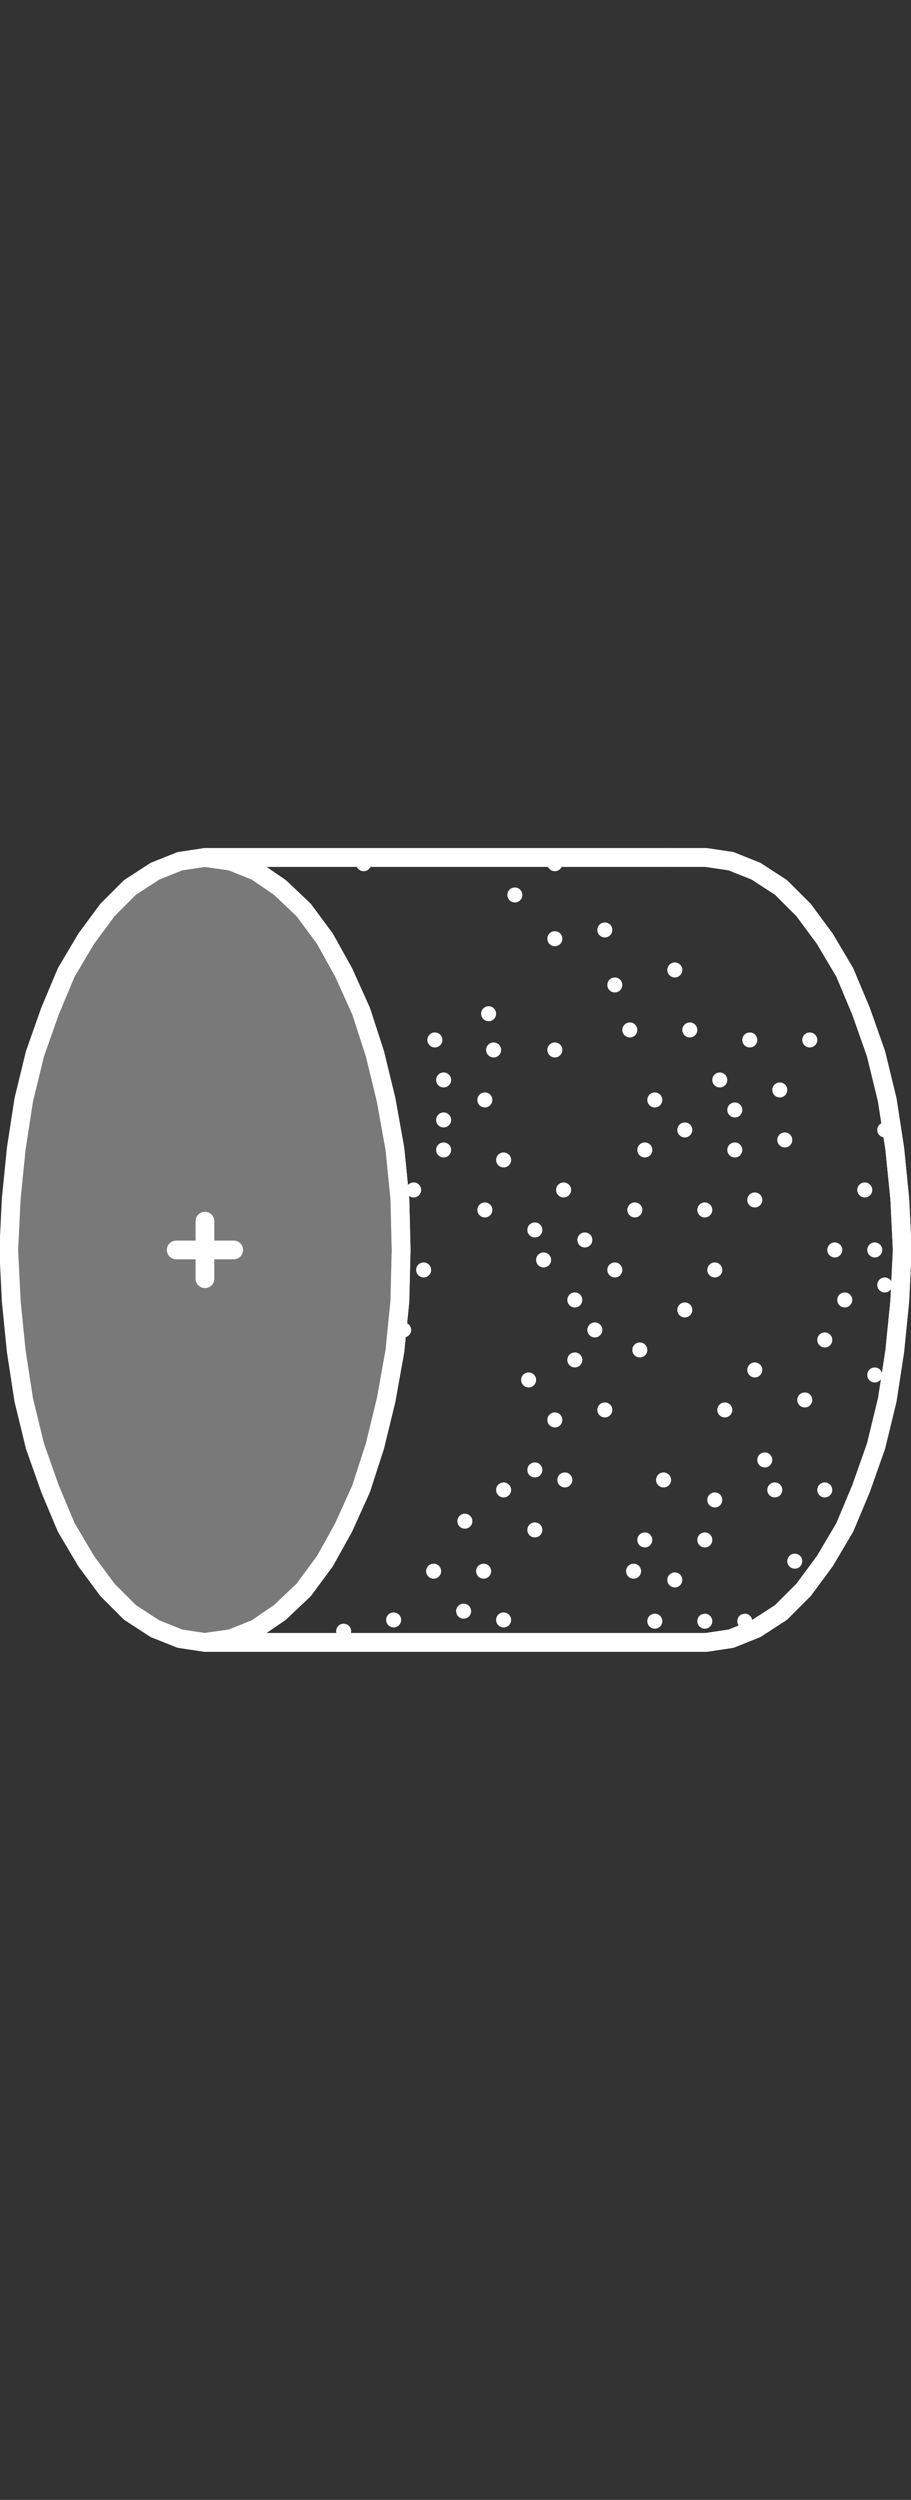 <?xml version="1.0" encoding="utf-8"?>
<!-- Generator: Adobe Illustrator 21.0.0, SVG Export Plug-In . SVG Version: 6.00 Build 0)  -->
<svg version="1.1" id="Layer_1" xmlns="http://www.w3.org/2000/svg" xmlns:xlink="http://www.w3.org/1999/xlink" x="0px" y="0px"
	 viewBox="0 0 72.9 200" style="enable-background:new 0 0 72.9 200;" xml:space="preserve">
<rect x="0" y="0" width="72.9" height="200" fill="#333333" stroke="none"/>
<style type="text/css">
	.st0{fill:#797979;}
	.st1{fill:none;stroke:#FFFFFF;stroke-width:1.5;stroke-linecap:round;stroke-linejoin:round;}
	.st2{clip-path:url(#SVGID_3_);}
	.st3{fill:#FFFFFF;}
	.st4{fill:none;stroke:#FFFFFF;stroke-width:1.5;stroke-linecap:round;stroke-linejoin:round;stroke-miterlimit:10;}
</style>
<g>
	<g>
		<g id="XMLID_15_">
			<g>
				<polygon class="st0" points="32,95.9 32.1,100 32,104.1 31.6,108.1 30.9,112 30,115.7 28.9,119.1 27.5,122.2 26,124.9 
					24.3,127.2 22.4,129 20.5,130.3 18.5,131.1 16.4,131.4 14.4,131.1 12.4,130.3 10.4,129 8.6,127.2 6.9,124.9 5.3,122.2 4,119.1 
					2.8,115.7 1.9,112 1.3,108.1 0.9,104.1 0.7,100 0.9,95.9 1.3,91.9 1.9,88 2.8,84.3 4,80.9 5.3,77.8 6.9,75.1 8.6,72.8 10.4,71 
					12.4,69.7 14.4,68.9 16.4,68.6 18.5,68.9 20.5,69.7 22.4,71 24.3,72.8 26,75.1 27.5,77.8 28.9,80.9 30,84.3 30.9,88 31.6,91.9 
									"/>
			</g>
			<g>
				<polyline class="st1" points="53.6,68.6 55,68.6 56.5,68.6 58.5,68.9 60.5,69.7 62.5,71 64.3,72.8 66,75.1 67.6,77.8 68.9,80.9 
					70.1,84.3 71,88 71.6,91.9 72,95.9 72.2,100 72,104.1 71.6,108.1 71,112 70.1,115.7 68.9,119.1 67.6,122.2 66,124.9 64.3,127.2 
					62.5,129 60.5,130.3 58.5,131.1 56.5,131.4 55,131.4 53.6,131.4 16.4,131.4 14.4,131.1 12.4,130.3 10.4,129 8.6,127.2 
					6.9,124.9 5.3,122.2 4,119.1 2.8,115.7 1.9,112 1.3,108.1 0.9,104.1 0.7,100 0.9,95.9 1.3,91.9 1.9,88 2.8,84.3 4,80.9 
					5.3,77.8 6.9,75.1 8.6,72.8 10.4,71 12.4,69.7 14.4,68.9 16.4,68.6 18.5,68.9 20.5,69.7 22.4,71 24.3,72.8 26,75.1 27.5,77.8 
					28.9,80.9 30,84.3 30.9,88 31.6,91.9 32,95.9 32.1,100 32,104.1 31.6,108.1 30.9,112 30,115.7 28.9,119.1 27.5,122.2 26,124.9 
					24.3,127.2 22.4,129 20.5,130.3 18.5,131.1 16.4,131.4 				"/>
				<line class="st1" x1="16.4" y1="68.6" x2="53.6" y2="68.6"/>
			</g>
		</g>
	</g>
	<line class="st1" x1="18.7" y1="100" x2="14.1" y2="100"/>
	<line class="st1" x1="16.4" y1="102.3" x2="16.4" y2="97.7"/>
	<g>
		<g>
			<defs>
				<polygon id="SVGID_2_" points="72,95.9 72.2,100 72,104.1 71.6,108.1 71,112 70.1,115.7 68.9,119.1 67.6,122.2 66,124.9 
					64.3,127.2 62.5,129 60.5,130.3 58.5,131.1 56.5,131.4 55,131.4 53.6,131.4 16.4,131.4 18.5,131.1 20.5,130.3 22.4,129 
					24.3,127.2 26,124.9 27.5,122.2 28.9,119.1 30,115.7 30.9,112 31.6,108.1 32,104.1 32.1,100 32,95.9 31.6,91.9 30.9,88 30,84.3 
					28.9,80.9 27.5,77.8 26,75.1 24.3,72.8 22.4,71 20.5,69.7 18.5,68.9 16.4,68.6 53.6,68.6 55,68.6 56.5,68.6 58.5,68.9 
					60.5,69.7 62.5,71 64.3,72.8 66,75.1 67.6,77.8 68.9,80.9 70.1,84.3 71,88 71.6,91.9 				"/>
			</defs>
			<clipPath id="SVGID_3_">
				<use xlink:href="#SVGID_2_"  style="overflow:visible;"/>
			</clipPath>
			<g class="st2">
				<circle class="st3" cx="33.1" cy="95.2" r="0.6"/>
				<circle class="st3" cx="38.8" cy="96.8" r="0.6"/>
				<circle class="st3" cx="40.3" cy="92.8" r="0.6"/>
				<circle class="st3" cx="35.5" cy="92" r="0.6"/>
				<circle class="st3" cx="35.5" cy="89.6" r="0.6"/>
				<circle class="st3" cx="38.8" cy="88" r="0.6"/>
				<circle class="st3" cx="35.5" cy="86.4" r="0.6"/>
				<circle class="st3" cx="39.5" cy="84" r="0.6"/>
				<circle class="st3" cx="44.4" cy="84" r="0.6"/>
				<circle class="st3" cx="34.8" cy="83.2" r="0.6"/>
				<circle class="st3" cx="29.2" cy="81.6" r="0.6"/>
				<circle class="st3" cx="39.1" cy="81.1" r="0.6"/>
				<circle class="st3" cx="49.2" cy="78.8" r="0.6"/>
				<circle class="st3" cx="44.4" cy="75.1" r="0.6"/>
				<circle class="st3" cx="41.2" cy="71.6" r="0.6"/>
				<circle class="st3" cx="29.1" cy="69.1" r="0.6"/>
				<circle class="st3" cx="44.4" cy="69.1" r="0.6"/>
				<circle class="st3" cx="48.4" cy="74.4" r="0.6"/>
				<circle class="st3" cx="54" cy="77.6" r="0.6"/>
				<circle class="st3" cx="62.8" cy="71.5" r="0.6"/>
				<circle class="st3" cx="33.9" cy="101.6" r="0.6"/>
				<circle class="st3" cx="32.3" cy="106.4" r="0.6"/>
				<circle class="st3" cx="42.3" cy="110.4" r="0.6"/>
				<circle class="st3" cx="46" cy="108.8" r="0.6"/>
				<circle class="st3" cx="51.2" cy="108" r="0.6"/>
				<circle class="st3" cx="54.8" cy="104.8" r="0.6"/>
				<circle class="st3" cx="57.2" cy="101.6" r="0.6"/>
				<circle class="st3" cx="47.6" cy="106.4" r="0.6"/>
				<circle class="st3" cx="46" cy="104" r="0.6"/>
				<circle class="st3" cx="49.2" cy="101.6" r="0.6"/>
				<circle class="st3" cx="46.8" cy="99.2" r="0.6"/>
				<circle class="st3" cx="43.5" cy="100.8" r="0.6"/>
				<circle class="st3" cx="42.8" cy="98.4" r="0.6"/>
				<circle class="st3" cx="45.1" cy="95.2" r="0.6"/>
				<circle class="st3" cx="50.8" cy="96.8" r="0.6"/>
				<circle class="st3" cx="56.4" cy="96.8" r="0.6"/>
				<circle class="st3" cx="51.6" cy="92" r="0.6"/>
				<circle class="st3" cx="52.4" cy="88" r="0.6"/>
				<circle class="st3" cx="50.4" cy="82.4" r="0.6"/>
				<circle class="st3" cx="57.6" cy="86.4" r="0.6"/>
				<circle class="st3" cx="60" cy="83.2" r="0.6"/>
				<circle class="st3" cx="55.2" cy="82.4" r="0.6"/>
				<circle class="st3" cx="64.8" cy="83.2" r="0.6"/>
				<circle class="st3" cx="54.8" cy="90.4" r="0.6"/>
				<circle class="st3" cx="58.8" cy="88.8" r="0.6"/>
				<circle class="st3" cx="62.4" cy="87.2" r="0.6"/>
				<circle class="st3" cx="58.8" cy="92" r="0.6"/>
				<circle class="st3" cx="62.8" cy="91.2" r="0.6"/>
				<circle class="st3" cx="70.8" cy="90.4" r="0.6"/>
				<circle class="st3" cx="60.4" cy="96" r="0.6"/>
				<circle class="st3" cx="69.2" cy="95.2" r="0.6"/>
				<circle class="st3" cx="44.4" cy="113.6" r="0.6"/>
				<circle class="st3" cx="42.8" cy="117.6" r="0.6"/>
				<circle class="st3" cx="45.2" cy="118.4" r="0.6"/>
				<circle class="st3" cx="53.1" cy="118.4" r="0.6"/>
				<circle class="st3" cx="57.2" cy="120" r="0.6"/>
				<circle class="st3" cx="62" cy="119.2" r="0.6"/>
				<circle class="st3" cx="61.2" cy="116.8" r="0.6"/>
				<circle class="st3" cx="58" cy="112.8" r="0.6"/>
				<circle class="st3" cx="64.4" cy="112" r="0.6"/>
				<circle class="st3" cx="70" cy="110" r="0.6"/>
				<circle class="st3" cx="71.6" cy="106.8" r="0.6"/>
				<circle class="st3" cx="60.4" cy="109.6" r="0.6"/>
				<circle class="st3" cx="66" cy="107.2" r="0.6"/>
				<circle class="st3" cx="67.6" cy="104" r="0.6"/>
				<circle class="st3" cx="70.8" cy="102.8" r="0.6"/>
				<circle class="st3" cx="70" cy="100" r="0.6"/>
				<circle class="st3" cx="66.8" cy="100" r="0.6"/>
				<circle class="st3" cx="66" cy="119.2" r="0.6"/>
				<circle class="st3" cx="51.6" cy="123.2" r="0.6"/>
				<circle class="st3" cx="56.4" cy="123.2" r="0.6"/>
				<circle class="st3" cx="63.6" cy="124.9" r="0.6"/>
				<circle class="st3" cx="50.7" cy="125.7" r="0.6"/>
				<circle class="st3" cx="52.4" cy="129.7" r="0.6"/>
				<circle class="st3" cx="54" cy="126.4" r="0.6"/>
				<circle class="st3" cx="56.4" cy="129.7" r="0.6"/>
				<circle class="st3" cx="59.6" cy="129.7" r="0.6"/>
				<circle class="st3" cx="40.3" cy="119.2" r="0.6"/>
				<circle class="st3" cx="37.2" cy="121.7" r="0.6"/>
				<circle class="st3" cx="42.8" cy="122.4" r="0.6"/>
				<circle class="st3" cx="34.7" cy="125.7" r="0.6"/>
				<circle class="st3" cx="38.7" cy="125.7" r="0.6"/>
				<circle class="st3" cx="37.1" cy="128.9" r="0.6"/>
				<circle class="st3" cx="31.5" cy="129.6" r="0.6"/>
				<circle class="st3" cx="27.5" cy="130.5" r="0.6"/>
				<circle class="st3" cx="40.3" cy="129.6" r="0.6"/>
				<circle class="st3" cx="48.4" cy="112.8" r="0.6"/>
			</g>
		</g>
		<g>
			<polygon id="SVGID_1_" class="st4" points="72,95.9 72.2,100 72,104.1 71.6,108.1 71,112 70.1,115.7 68.9,119.1 67.6,122.2 
				66,124.9 64.3,127.2 62.5,129 60.5,130.3 58.5,131.1 56.5,131.4 55,131.4 53.6,131.4 16.4,131.4 18.5,131.1 20.5,130.3 22.4,129 
				24.3,127.2 26,124.9 27.5,122.2 28.9,119.1 30,115.7 30.9,112 31.6,108.1 32,104.1 32.1,100 32,95.9 31.6,91.9 30.9,88 30,84.3 
				28.9,80.9 27.5,77.8 26,75.1 24.3,72.8 22.4,71 20.5,69.7 18.5,68.9 16.4,68.6 53.6,68.6 55,68.6 56.5,68.6 58.5,68.9 60.5,69.7 
				62.5,71 64.3,72.8 66,75.1 67.6,77.8 68.9,80.9 70.1,84.3 71,88 71.6,91.9 			"/>
		</g>
	</g>
</g>
</svg>
